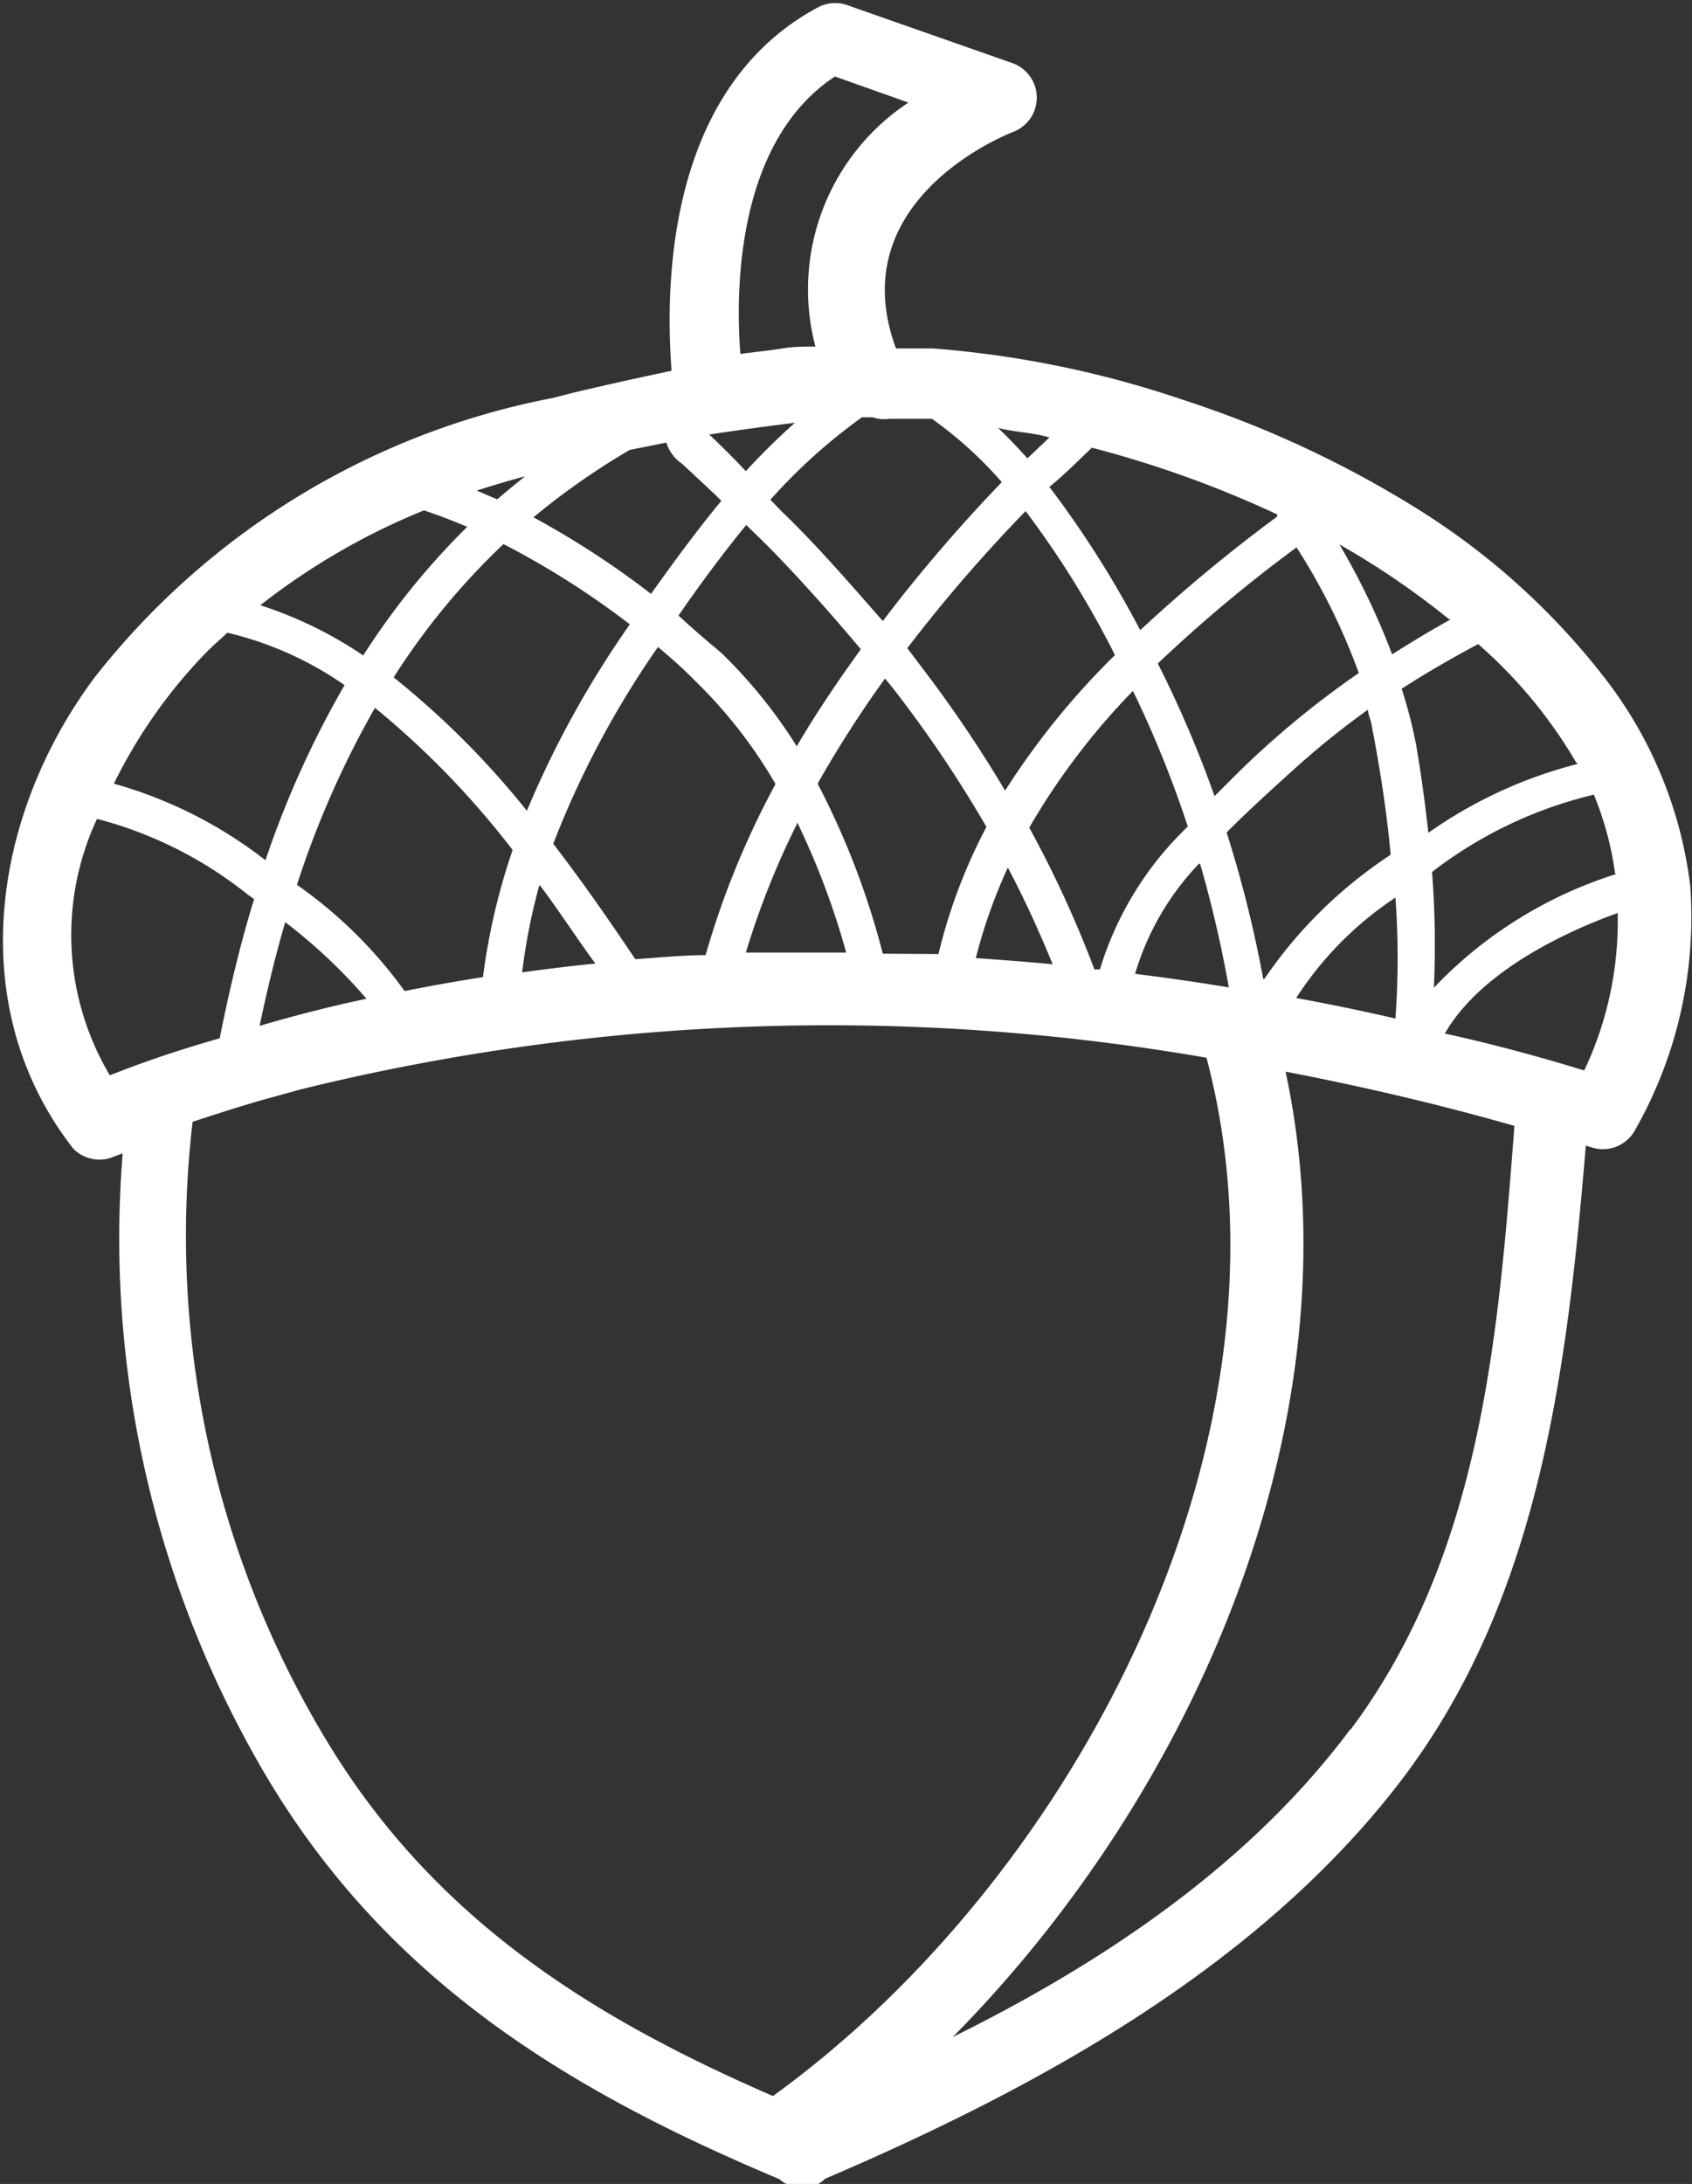 <svg id="Layer_1" data-name="Layer 1" xmlns="http://www.w3.org/2000/svg" viewBox="0 0 46.21 59.61"><rect x="0" y="0" width="46.21" height="59.61" fill="#333333" stroke="none"/><defs><style>.cls-1{fill:#fff;}</style></defs><title>Icon_RH_Nature_Acorn_RGB_White</title><path class="cls-1" d="M46.16 24.16a11.53 11.53 0 0 0-2.4-5.74 19.51 19.51 0 0 0-5-4.5 29 29 0 0 0-6.43-3 27.87 27.87 0 0 0-6.86-1.41h-1c-1.45-3.92 2.72-5.72 3.2-5.91a1 1 0 0 0 0-1.87L23.14.14a1 1 0 0 0-.8.06c-4.39 2.35-4.12 8.24-4 9.92-.9.19-1.8.39-2.69.6l-.54.14A20.91 20.91 0 0 0 2.6 18.47c-2.8 3.73-3.63 9-.6 12.88a1 1 0 0 0 1 .26l.35-.13a28.83 28.83 0 0 0 4 17.13c3.32 5.5 8.2 8.46 13.94 10.87a.73.73 0 0 0 .53.2.74.74 0 0 0 .71-.21c5.7-2.44 11.66-5.67 15.58-10.67s4.68-11.32 5.2-17.53l.2.06a1 1 0 0 0 1.13-.46 11.75 11.75 0 0 0 1.52-6.71zm-2-.31a11.72 11.72 0 0 0-5 3.11 25.58 25.58 0 0 0-.05-3.16 11.64 11.64 0 0 1 4.42-2.11 8.7 8.7 0 0 1 .58 2.16zm-1.07-3a12.42 12.42 0 0 0-4.08 1.88c-.09-.81-.2-1.62-.34-2.43a12.79 12.79 0 0 0-.39-1.5c.68-.44 1.38-.84 2.09-1.22a13 13 0 0 1 2.67 3.22zm-3.48-3.94c-.54.3-1.07.62-1.59.95a19.31 19.31 0 0 0-1.44-3 22 22 0 0 1 2.98 2.03zm-1.5 7.59a22.47 22.47 0 0 1 0 3.3q-1.34-.31-2.71-.56a9.37 9.37 0 0 1 2.71-2.74zm-3.61 2.22a32.89 32.89 0 0 0-1-4c.67-.67 1.34-1.27 1.86-1.74a22.92 22.92 0 0 1 2-1.61c0 .12.07.25.09.37.23 1.18.42 2.38.53 3.59a12.4 12.4 0 0 0-3.45 3.39zm2.61-8.35a24.68 24.68 0 0 0-3.41 2.83l-.53.53a30.4 30.4 0 0 0-1.55-3.62 39.9 39.9 0 0 1 3.79-3.17 17.17 17.17 0 0 1 1.7 3.43zm-29 5.78a25.74 25.74 0 0 1 2.13-4.83A23.48 23.48 0 0 1 14 23.2a17.53 17.53 0 0 0-.81 3.47c-.72.11-1.43.24-2.14.38a12.34 12.34 0 0 0-2.94-2.9zm1.9 3.11c-1 .21-2 .47-2.92.74.21-1 .43-1.91.7-2.83A14.72 14.72 0 0 1 10 27.25zm.74-8.77a19.23 19.23 0 0 1 3-3.64 23 23 0 0 1 3.45 2.19l-.06.09a26.8 26.8 0 0 0-2.75 5 23.27 23.27 0 0 0-3.65-3.65zm4 5.68c.55.73 1 1.44 1.51 2.13q-1 .1-2 .24a16.49 16.49 0 0 1 .47-2.38zm.36-1.14a25.32 25.32 0 0 1 2.86-5.37c.36.3.71.61 1 .91a13 13 0 0 1 2.21 2.83 23.18 23.18 0 0 0-1.91 4.67c-.64 0-1.28.07-1.92.11-.67-1-1.41-2.07-2.24-3.15zm3.42-6.23c.59-.85 1.2-1.68 1.85-2.47.28.27.56.54.83.82.8.83 1.56 1.69 2.3 2.57-.62.86-1.22 1.74-1.75 2.65a13.55 13.55 0 0 0-2.06-2.55c-.36-.3-.76-.64-1.17-1.02zm3.24 5.64A21 21 0 0 1 23.11 26h-2.74a22.29 22.29 0 0 1 1.4-3.52zm.57-1.07a31.23 31.23 0 0 1 1.83-2.85l.19.23a33.43 33.43 0 0 1 2.58 3.82 14.88 14.88 0 0 0-1.31 3.47l-1.52-.01a21.56 21.56 0 0 0-1.77-4.62zm2.44-3.68a41.88 41.88 0 0 1 3.23-3.74 25.52 25.52 0 0 1 2.44 3.93 20.9 20.9 0 0 0-3 3.7 34.61 34.61 0 0 0-2.34-3.45zm2.75 6c.45.85.85 1.73 1.22 2.63-.7-.07-1.4-.12-2.1-.17a14.3 14.3 0 0 1 .87-2.46zm.58-1.1a19 19 0 0 1 2.83-3.73l.09.18a29.87 29.87 0 0 1 1.41 3.52 9 9 0 0 0-2.4 3.9h-.15a30.46 30.46 0 0 0-1.78-3.87zm4.67 1a32.85 32.85 0 0 1 .78 3.36q-1.27-.21-2.56-.37a7.37 7.37 0 0 1 1.75-3.01zm-2.96-11.37a29.53 29.53 0 0 1 5.06 1.82v.06a42.94 42.94 0 0 0-3.74 3.1 27.86 27.86 0 0 0-2.48-3.91c.45-.37.79-.72 1.16-1.07zm-1.16-.28l-.6.57c-.26-.29-.52-.56-.8-.83.46.12.93.12 1.4.26zm-4.36-.51h1.15a10.87 10.87 0 0 1 1.91 1.73 43.05 43.05 0 0 0-3.25 3.79c-.88-1-1.8-2.07-2.77-3l-.3-.31a15.29 15.29 0 0 1 2.5-2.25h.29a1 1 0 0 0 .46.04zm-1.49-9.34l2 .71a6.11 6.11 0 0 0-2.54 6.66c-.3 0-.6 0-.9.05s-.77.1-1.15.15c-.11-1.42-.22-5.72 2.58-7.57zm-1.1 9.45a18.26 18.26 0 0 0-1.34 1.32c-.32-.34-.66-.68-1-1 .8-.12 1.6-.23 2.34-.32zm-4.51.74l1-.2a1.07 1.07 0 0 0 .43.58l.89.83.18.18c-.67.81-1.3 1.67-1.92 2.54a23.87 23.87 0 0 0-3.21-2.09 19.46 19.46 0 0 1 2.63-1.84zm-2.86.72c-.26.21-.52.42-.76.63l-.56-.24q.65-.21 1.32-.39zm-2.76.93c.39.13.78.28 1.18.45a20.22 20.22 0 0 0-2.84 3.51 11.07 11.07 0 0 0-2.81-1.37 18.51 18.51 0 0 1 4.47-2.59zM5.64 17.8c.19-.19.38-.35.57-.53a9.35 9.35 0 0 1 3.2 1.43 26.38 26.38 0 0 0-2.16 4.78 12 12 0 0 0-4.14-2.09 14 14 0 0 1 2.53-3.59zM3 29.35a7.49 7.49 0 0 1-.35-7 11.06 11.06 0 0 1 4.12 2.07l.17.12c-.38 1.23-.68 2.5-.94 3.8-1.02.29-2.02.62-3 1.01zm18.11 27.86c-5-2.17-9.26-4.85-12.19-9.7a26.65 26.65 0 0 1-3.66-16.89c.6-.2 1.2-.39 1.81-.57l1.12-.31a60.39 60.39 0 0 1 24.76-.87c2.74 10.32-3.54 22.34-11.84 28.34zm15.76-10c-2.73 3.66-6.7 6.34-10.85 8.39 6.73-6.8 11.09-17.04 9.09-26.35 2.13.41 4.22.9 6.25 1.48-.44 5.74-.9 11.68-4.46 16.46zm6.37-18c-1.24-.38-2.5-.72-3.78-1 .9-1.57 3-2.67 4.72-3.29a9.5 9.5 0 0 1-.91 4.29z"/></svg>